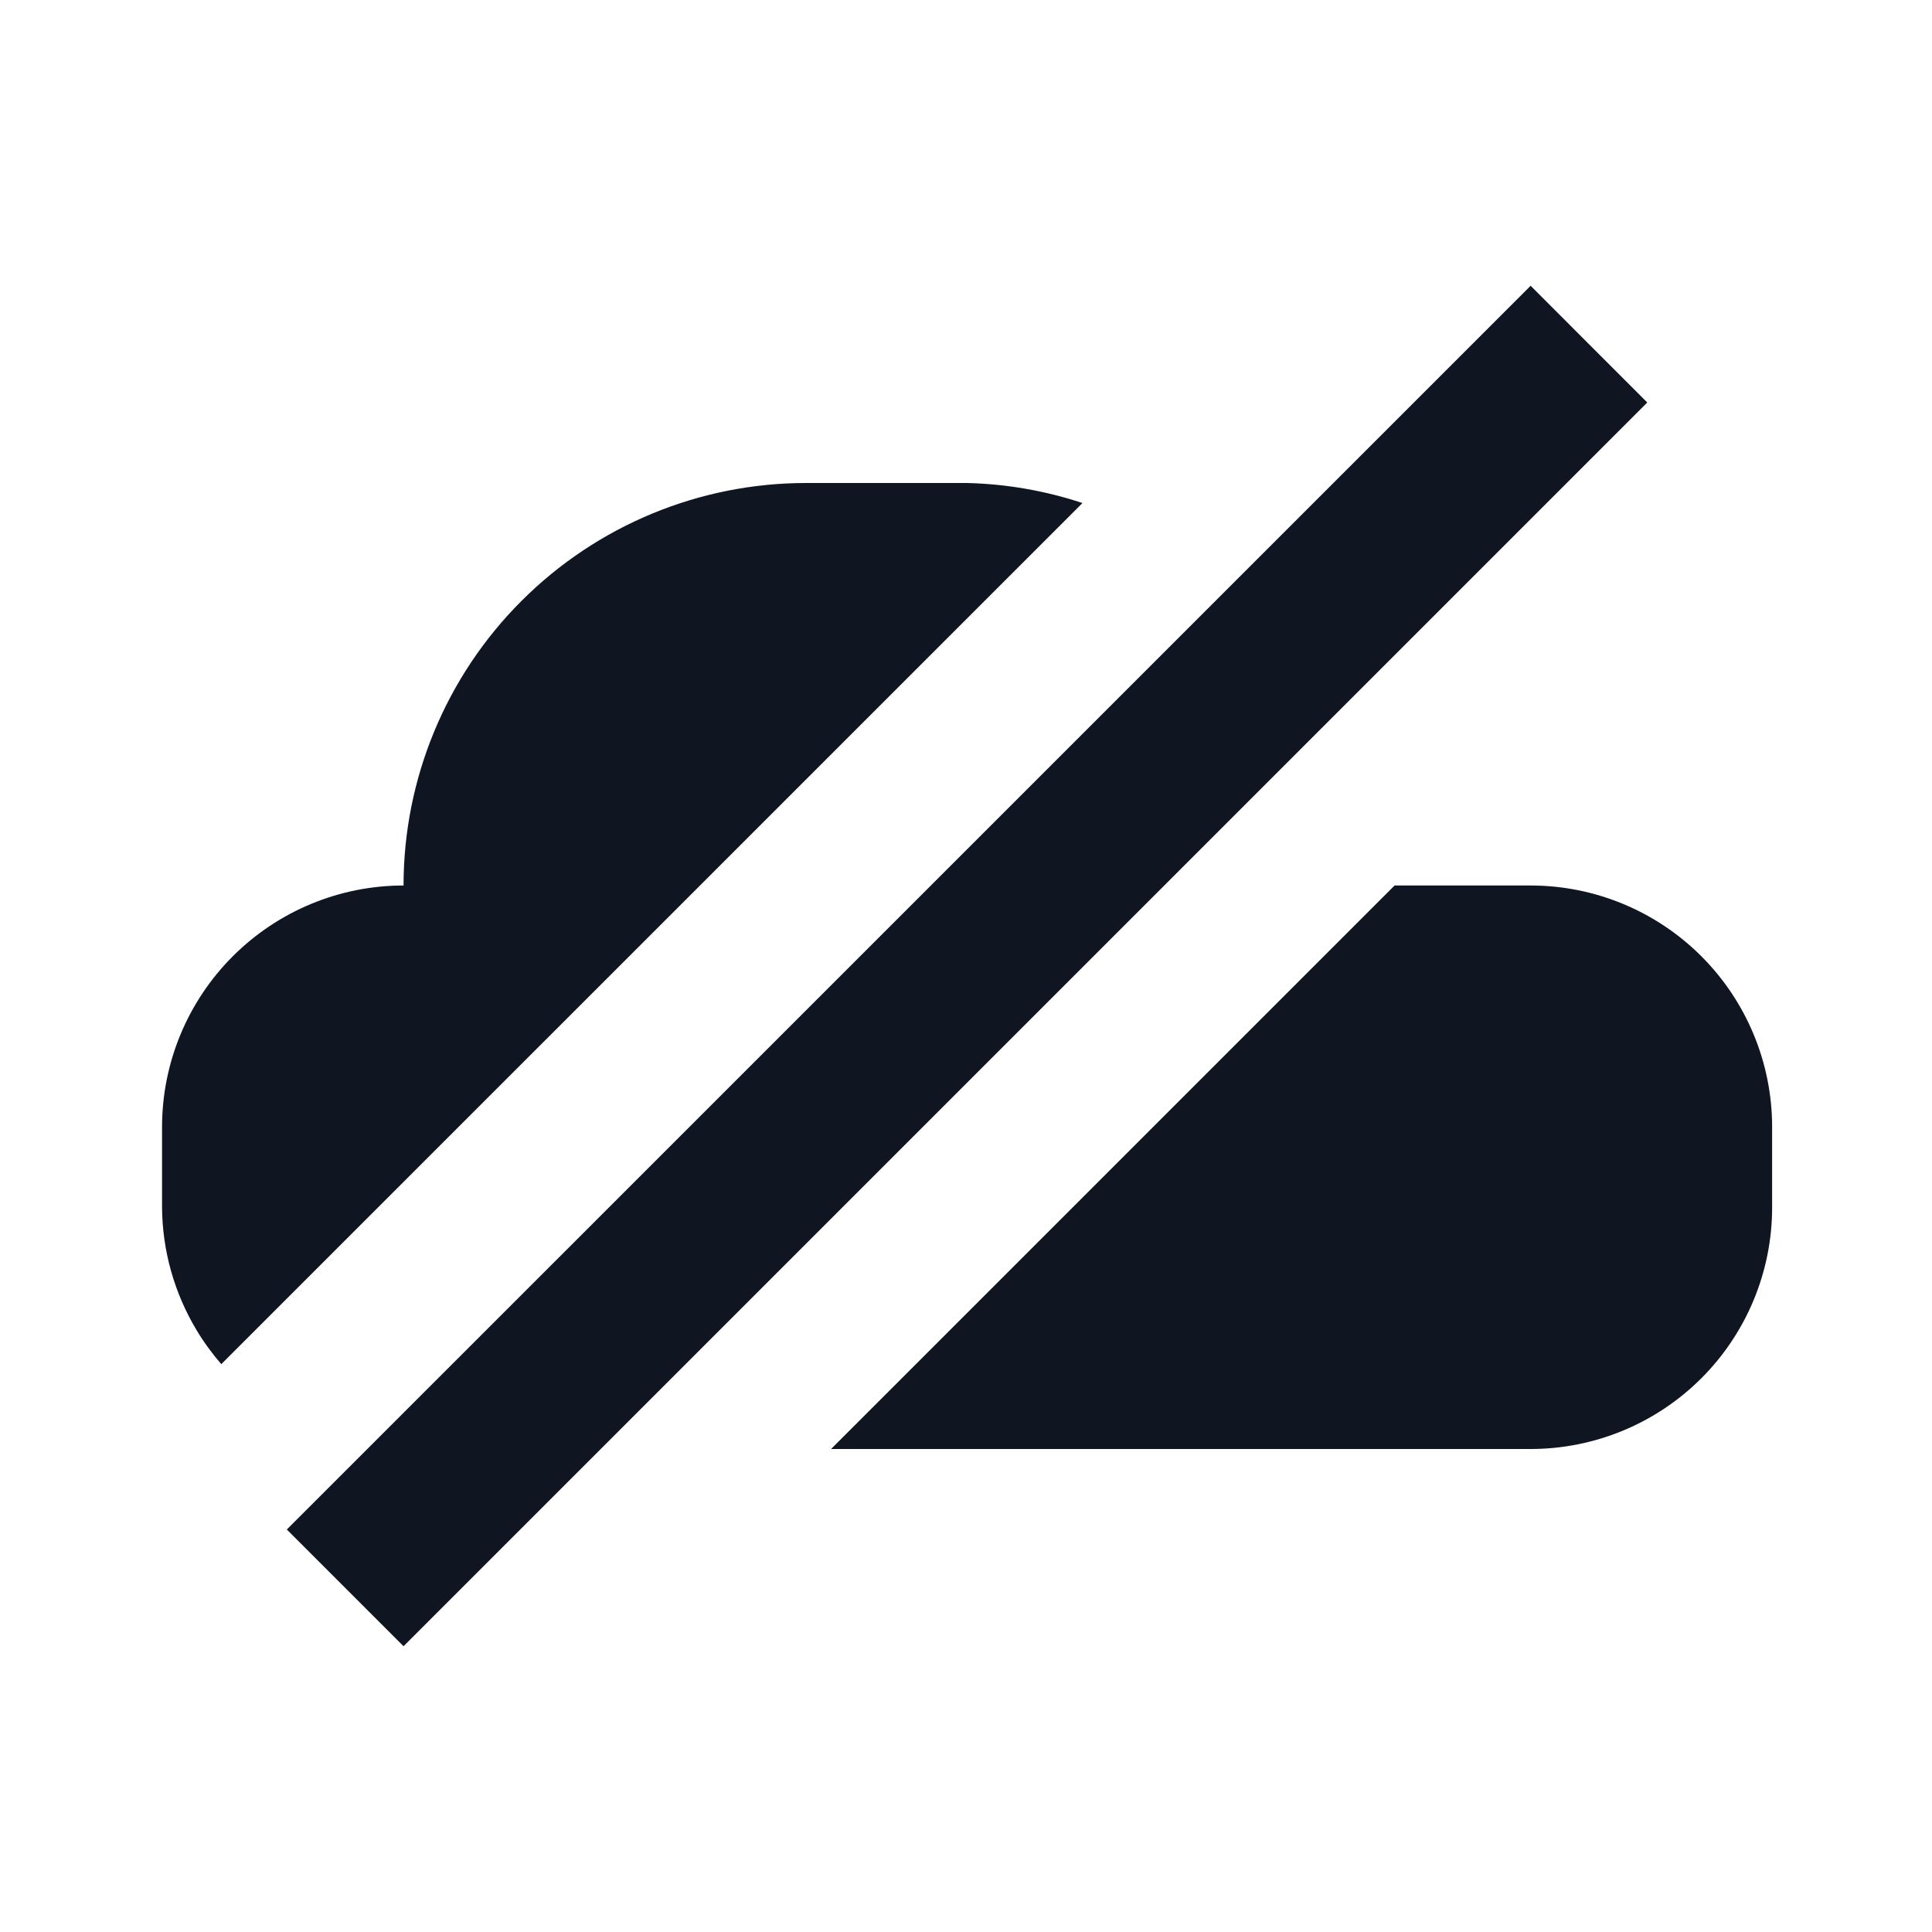 <svg width="24" height="24" viewBox="0 0 24 24" fill="none" xmlns="http://www.w3.org/2000/svg">
<path d="M13.447 6.249C12.986 6.096 12.503 6.012 12.014 6H10.014C8.687 6 7.416 6.527 6.478 7.465C5.54 8.402 5.013 9.674 5.013 11C4.218 11 3.455 11.316 2.892 11.879C2.33 12.441 2.013 13.204 2.013 14V15C2.017 15.535 2.164 16.058 2.438 16.517C2.529 16.67 2.634 16.813 2.749 16.946L13.447 6.249Z" fill="#0F1621"/>
<path d="M20.463 5L5.013 20.45L3.563 19L19.014 3.55L20.463 5Z" fill="#0F1621"/>
<path d="M19.014 11H17.324L10.324 18H19.014C19.809 18 20.572 17.684 21.135 17.121C21.697 16.559 22.014 15.796 22.014 15V14C22.014 13.204 21.697 12.441 21.135 11.879C20.572 11.316 19.809 11 19.014 11Z" fill="#0F1621"/>
</svg>
